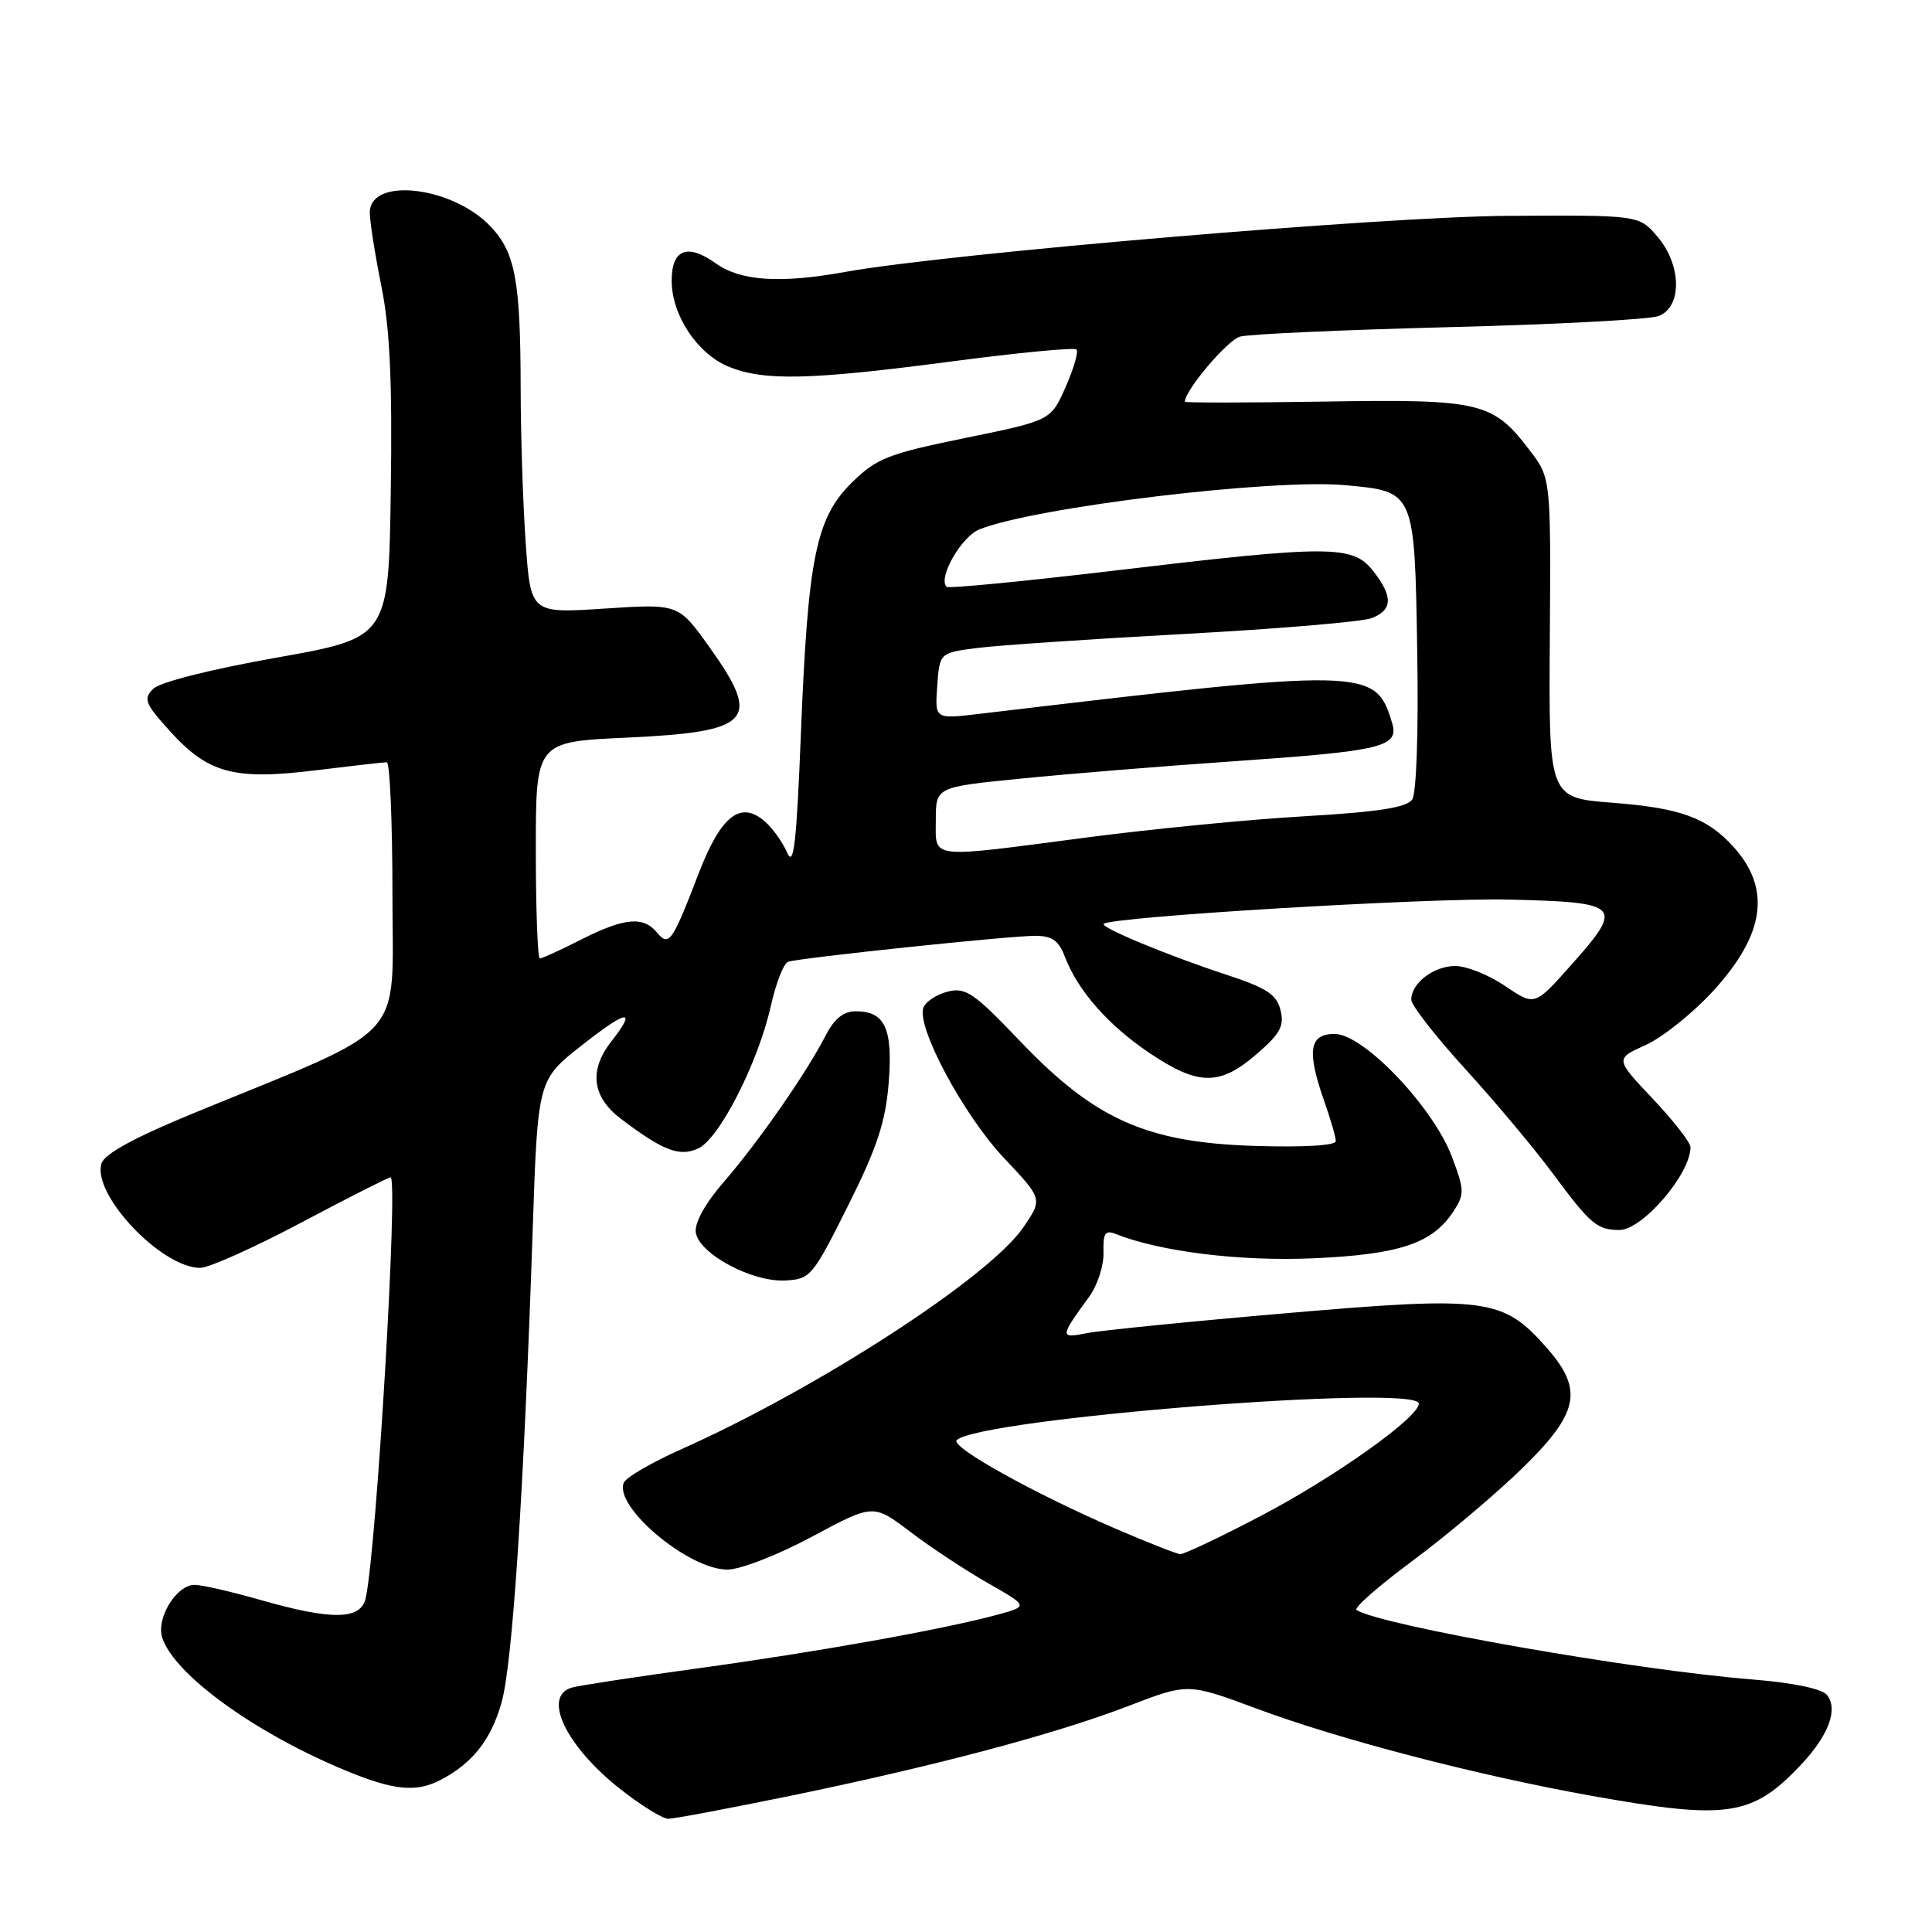 <?xml version="1.0" encoding="UTF-8" standalone="no"?>
<!DOCTYPE svg PUBLIC "-//W3C//DTD SVG 1.1//EN" "http://www.w3.org/Graphics/SVG/1.1/DTD/svg11.dtd" >
<svg xmlns="http://www.w3.org/2000/svg" xmlns:xlink="http://www.w3.org/1999/xlink" version="1.1" viewBox="0 0 256 256">
 <g >
 <path fill="currentColor"
d=" M 104.71 237.96 C 123.98 233.99 139.91 229.76 149.61 226.02 C 157.41 223.02 157.41 223.02 166.45 226.38 C 177.55 230.51 195.71 235.24 210.92 237.96 C 228.94 241.18 232.18 240.69 238.64 233.84 C 242.33 229.92 243.61 226.44 242.06 224.57 C 241.38 223.76 237.52 222.96 232.22 222.54 C 216.70 221.31 183.19 215.44 179.75 213.34 C 179.33 213.08 182.68 210.14 187.19 206.80 C 191.70 203.46 198.22 197.95 201.69 194.57 C 209.22 187.22 209.85 184.18 204.99 178.64 C 199.16 172.00 197.08 171.72 170.62 173.99 C 157.80 175.09 145.82 176.29 144.00 176.65 C 140.40 177.37 140.41 177.19 144.34 171.80 C 145.42 170.31 146.27 167.69 146.22 165.96 C 146.15 163.42 146.44 162.96 147.81 163.50 C 153.76 165.86 164.32 167.16 174.05 166.73 C 185.46 166.22 189.80 164.77 192.59 160.51 C 194.07 158.25 194.05 157.70 192.39 153.28 C 189.89 146.67 180.67 137.00 176.85 137.00 C 173.46 137.00 173.12 139.26 175.50 146.00 C 176.32 148.34 177.00 150.68 177.00 151.21 C 177.00 151.79 172.71 152.04 166.25 151.84 C 151.88 151.39 145.05 148.33 135.11 137.90 C 129.05 131.55 127.95 130.80 125.59 131.39 C 124.12 131.76 122.66 132.71 122.36 133.51 C 121.39 136.03 127.69 147.79 133.03 153.44 C 138.16 158.87 138.16 158.87 135.62 162.60 C 131.14 169.20 108.43 183.93 90.32 192.01 C 86.37 193.77 82.91 195.78 82.64 196.49 C 81.40 199.74 91.30 208.01 96.40 207.98 C 98.12 207.97 103.10 206.03 107.61 203.61 C 115.72 199.26 115.72 199.26 120.61 202.97 C 123.30 205.02 127.93 208.07 130.90 209.77 C 136.30 212.84 136.30 212.84 132.04 213.99 C 124.79 215.94 108.18 218.91 92.50 221.06 C 84.25 222.19 76.71 223.34 75.75 223.62 C 71.83 224.77 74.97 231.35 82.11 237.00 C 84.90 239.20 87.79 241.00 88.55 241.00 C 89.30 241.00 96.57 239.63 104.71 237.96 Z  M 58.32 235.88 C 62.60 233.67 65.08 230.52 66.47 225.55 C 67.92 220.37 69.42 197.56 70.59 162.79 C 71.26 143.09 71.26 143.09 77.13 138.48 C 83.15 133.75 84.45 133.59 81.00 138.00 C 78.01 141.82 78.45 145.34 82.25 148.23 C 87.87 152.49 90.02 153.31 92.51 152.18 C 95.31 150.90 100.44 140.84 102.12 133.37 C 102.80 130.31 103.84 127.64 104.43 127.44 C 105.98 126.92 133.73 124.00 137.15 124.00 C 139.39 124.00 140.29 124.62 141.09 126.75 C 142.81 131.26 146.81 135.82 152.30 139.52 C 158.78 143.88 161.61 143.91 166.49 139.69 C 169.65 136.97 170.20 135.94 169.67 133.84 C 169.15 131.75 167.82 130.89 162.31 129.09 C 154.70 126.59 145.78 122.88 146.25 122.42 C 147.20 121.47 189.39 118.94 199.99 119.20 C 214.84 119.56 215.22 119.97 208.16 127.90 C 203.35 133.31 203.35 133.31 199.44 130.65 C 197.29 129.19 194.32 128.00 192.84 128.00 C 189.97 128.00 187.00 130.27 187.00 132.47 C 187.00 133.20 190.22 137.33 194.16 141.65 C 198.10 145.97 203.32 152.20 205.76 155.50 C 210.73 162.21 211.61 162.96 214.56 162.98 C 217.60 163.01 224.00 155.57 224.00 152.01 C 224.00 151.39 221.75 148.50 219.00 145.59 C 214.00 140.30 214.00 140.30 218.06 138.47 C 220.30 137.46 224.33 134.23 227.03 131.28 C 233.89 123.77 234.72 117.73 229.64 112.15 C 226.16 108.34 222.63 107.06 213.68 106.37 C 205.21 105.72 205.21 105.72 205.36 84.54 C 205.50 63.35 205.50 63.35 202.70 59.68 C 197.81 53.25 196.23 52.88 175.47 53.21 C 165.31 53.37 157.00 53.38 157.00 53.23 C 157.01 51.71 162.64 45.06 164.32 44.60 C 165.52 44.27 177.97 43.71 192.00 43.35 C 206.03 43.00 218.51 42.34 219.75 41.88 C 222.93 40.71 222.84 35.08 219.58 31.31 C 217.16 28.50 217.16 28.50 199.83 28.60 C 183.39 28.69 125.64 33.58 112.07 36.02 C 103.37 37.59 98.16 37.25 94.87 34.91 C 91.07 32.20 89.00 33.02 89.00 37.22 C 89.01 41.75 92.37 46.84 96.49 48.56 C 101.16 50.51 107.29 50.37 126.12 47.89 C 134.92 46.73 142.35 46.02 142.64 46.31 C 142.93 46.60 142.28 48.83 141.20 51.28 C 139.24 55.72 139.24 55.72 127.87 58.04 C 117.63 60.14 116.14 60.73 112.87 63.95 C 108.11 68.64 107.05 73.90 106.12 97.29 C 105.55 111.69 105.17 114.98 104.31 113.00 C 103.72 111.62 102.39 109.76 101.36 108.86 C 98.15 106.03 95.54 108.06 92.60 115.67 C 89.06 124.89 88.64 125.48 87.04 123.55 C 85.23 121.37 82.70 121.61 77.00 124.50 C 74.29 125.88 71.83 127.00 71.53 127.00 C 71.24 127.00 71.00 120.54 71.00 112.65 C 71.00 98.29 71.00 98.29 83.04 97.74 C 99.66 96.97 100.99 95.50 93.94 85.66 C 89.89 80.00 89.89 80.00 80.10 80.64 C 70.32 81.28 70.32 81.28 69.66 71.99 C 69.30 66.87 69.00 57.70 68.99 51.60 C 68.97 37.22 68.30 33.53 65.05 30.06 C 60.04 24.69 49.00 23.39 49.00 28.17 C 49.00 29.34 49.69 33.72 50.53 37.90 C 51.67 43.54 51.99 50.52 51.78 65.00 C 51.50 84.50 51.50 84.50 36.65 87.14 C 27.92 88.69 21.18 90.39 20.30 91.27 C 18.97 92.61 19.21 93.22 22.47 96.83 C 27.56 102.47 30.98 103.40 41.75 102.08 C 46.56 101.49 50.84 101.00 51.25 101.00 C 51.66 101.00 52.00 108.90 52.00 118.56 C 52.00 138.36 54.42 135.69 25.78 147.45 C 17.88 150.69 13.86 152.88 13.45 154.15 C 12.16 158.24 21.37 168.00 26.54 168.00 C 27.67 168.00 33.70 165.30 39.92 162.00 C 46.14 158.70 51.47 156.00 51.75 156.00 C 52.80 156.00 49.89 205.32 48.46 211.75 C 47.82 214.66 44.03 214.72 34.50 212.00 C 30.65 210.90 26.73 210.00 25.78 210.00 C 23.38 210.00 20.68 214.41 21.49 216.98 C 23.05 221.88 33.86 229.70 45.98 234.68 C 52.18 237.23 55.13 237.52 58.32 235.88 Z  M 112.36 159.78 C 116.21 152.09 117.33 148.70 117.75 143.55 C 118.33 136.30 117.28 134.00 113.40 134.00 C 111.76 134.00 110.55 134.98 109.38 137.25 C 106.85 142.18 100.52 151.28 95.97 156.54 C 93.44 159.45 92.01 162.03 92.20 163.31 C 92.61 166.12 99.59 169.88 104.00 169.67 C 107.38 169.51 107.66 169.18 112.36 159.78 Z  M 147.96 202.62 C 137.05 197.92 125.89 191.71 126.77 190.83 C 129.64 187.96 188.00 183.34 188.00 185.99 C 188.00 187.82 176.79 195.78 167.00 200.90 C 161.64 203.71 156.86 205.97 156.38 205.93 C 155.89 205.90 152.11 204.40 147.96 202.62 Z  M 124.00 108.65 C 124.00 104.29 124.00 104.29 135.25 103.17 C 141.44 102.55 154.15 101.51 163.50 100.87 C 183.27 99.50 185.43 98.98 184.45 95.75 C 182.24 88.49 181.28 88.47 129.69 94.60 C 123.87 95.29 123.87 95.29 124.19 90.90 C 124.50 86.50 124.50 86.50 129.50 85.86 C 132.25 85.51 144.62 84.67 156.98 84.00 C 169.34 83.33 180.48 82.39 181.73 81.91 C 184.55 80.84 184.61 79.04 181.93 75.63 C 179.24 72.21 176.24 72.21 147.73 75.60 C 135.70 77.03 125.67 78.00 125.43 77.76 C 124.24 76.58 127.40 71.08 129.81 70.13 C 137.30 67.18 168.58 63.41 178.26 64.29 C 187.48 65.13 187.44 65.02 187.79 86.28 C 187.97 96.98 187.69 105.10 187.12 105.94 C 186.40 107.00 182.64 107.59 172.82 108.16 C 165.50 108.58 152.53 109.85 144.00 110.97 C 122.76 113.75 124.00 113.90 124.00 108.65 Z "/>
</g>
</svg>